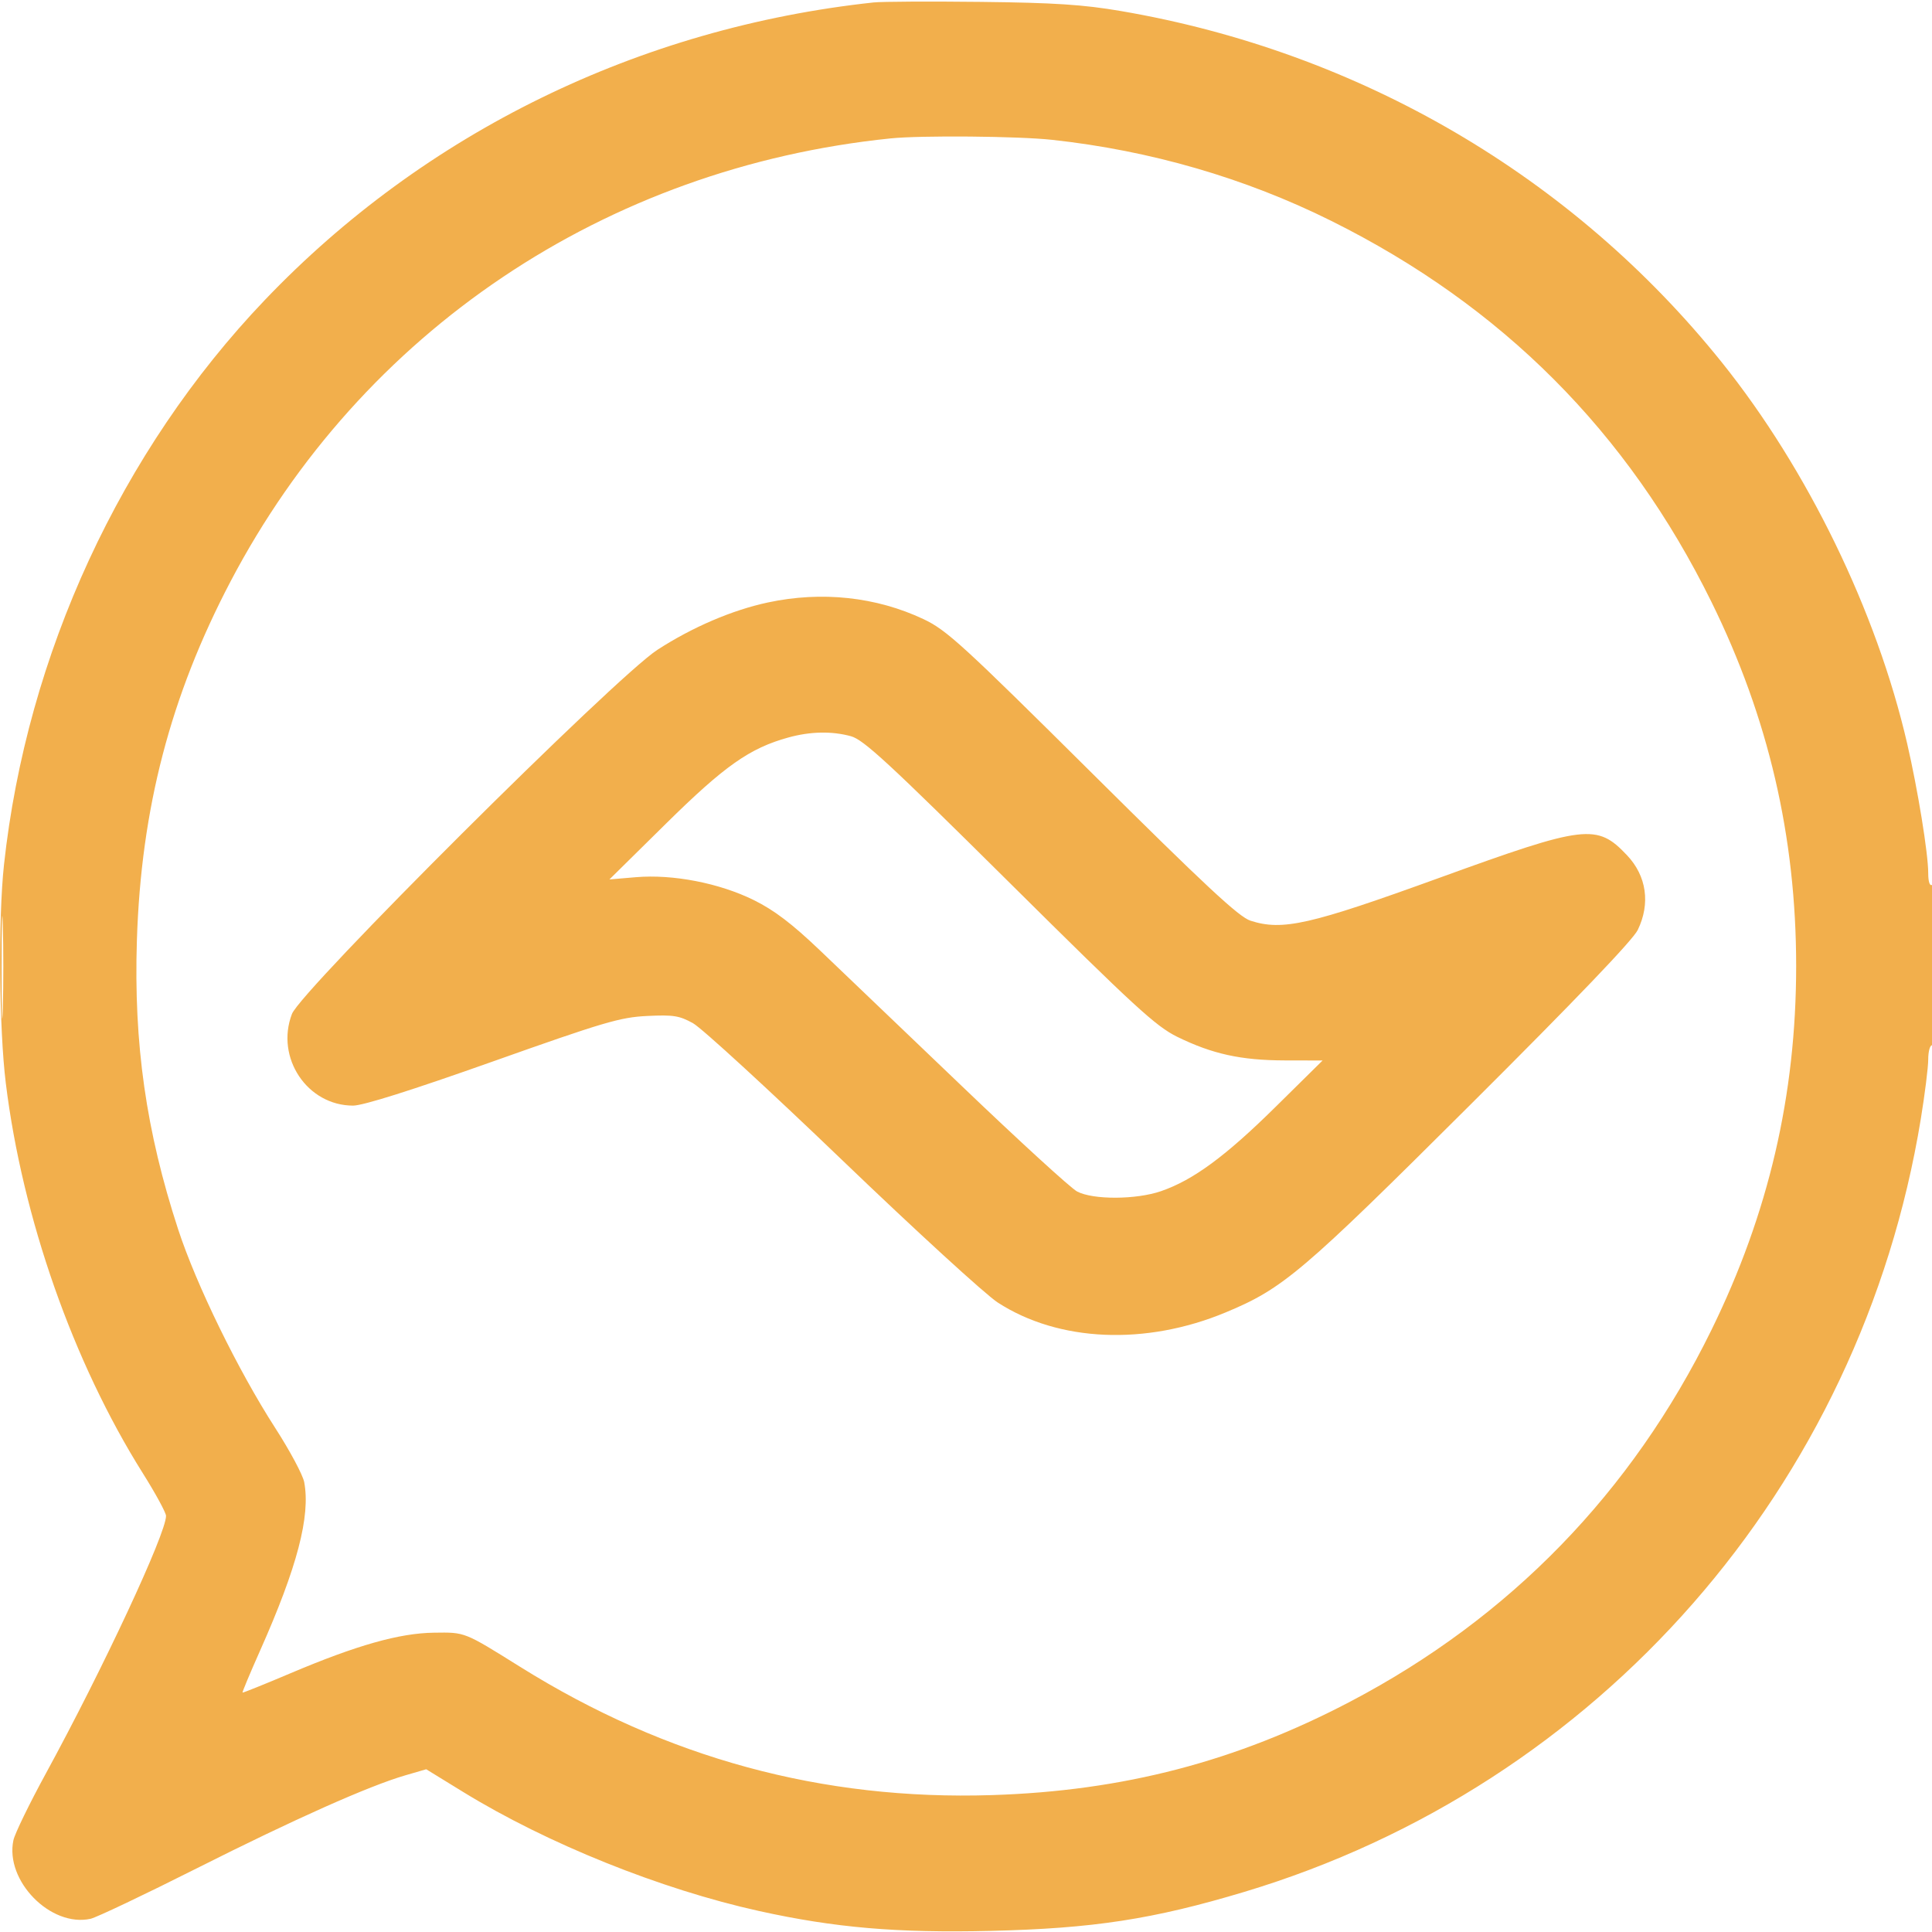 <svg xmlns="http://www.w3.org/2000/svg" width="512" height="512" viewBox="0 0 512 512" version="1.1"><path d="M 231.500 0.650 C 169.386 7.349, 112.549 35.130, 70.190 79.496 C 32.013 119.482, 7.097 173.437, 1.052 229.211 C -0.483 243.382, -0.239 272.618, 1.536 287.030 C 5.935 322.754, 19.376 361.030, 37.837 390.402 C 41.227 395.796, 44 400.893, 44 401.730 C 44 406.435, 27.310 442.207, 12.148 470 C 7.798 477.975, 3.932 485.925, 3.558 487.666 C 1.251 498.408, 13.427 510.822, 23.995 508.501 C 25.549 508.160, 38.224 502.137, 52.161 495.118 C 78.128 482.039, 97.764 473.287, 107.468 470.466 L 112.950 468.873 122.752 474.897 C 144.992 488.564, 175.102 500.679, 201.131 506.433 C 221.193 510.869, 237.758 512.292, 262.500 511.706 C 289.738 511.061, 305.585 508.627, 329.702 501.386 C 423.795 473.133, 493.119 393.933, 509.039 296.500 C 510.117 289.900, 511 282.813, 511 280.750 C 511 278.688, 511.450 277, 512 277 C 512.636 277, 513 269.147, 513 255.441 C 513 241.323, 512.655 234.095, 512 234.500 C 511.402 234.869, 511 233.633, 511 231.428 C 511 226.211, 508.263 209.361, 505.408 197 C 497.335 162.046, 478.974 124.294, 456.302 96.031 C 416.761 46.737, 360.276 13.721, 297 2.917 C 287.069 1.221, 279.465 0.725, 260 0.501 C 246.525 0.346, 233.700 0.413, 231.500 0.650 M 236 36.679 C 160.440 44.424, 95.872 87.784, 61.063 154.155 C 45.179 184.440, 37.383 214.324, 36.279 249.151 C 35.408 276.606, 38.716 299.794, 47.210 325.785 C 52.016 340.489, 63.113 363.197, 72.930 378.416 C 76.803 384.420, 80.263 390.886, 80.619 392.785 C 82.310 401.794, 78.766 415.322, 68.921 437.442 C 66.243 443.461, 64.152 448.460, 64.276 448.553 C 64.399 448.645, 70.125 446.337, 77 443.423 C 94.495 436.009, 105.855 432.797, 115 432.678 C 123.337 432.569, 122.883 432.389, 137.894 441.760 C 176.621 465.936, 217.872 477.148, 262.849 475.721 C 297.676 474.617, 327.560 466.821, 357.845 450.937 C 400.098 428.777, 432.417 395.528, 453.529 352.500 C 468.699 321.581, 476 290.227, 476 256 C 476 221.762, 468.648 190.168, 453.543 159.500 C 431.346 114.433, 398.058 81.063, 352.852 58.561 C 329.984 47.177, 304.880 39.888, 278.789 37.055 C 269.787 36.077, 244.074 35.851, 236 36.679 M 203.500 159.660 C 194.031 161.685, 183.492 166.201, 174.210 172.214 C 163.120 179.396, 79.749 262.473, 77.364 268.717 C 72.942 280.296, 81.416 292.994, 93.568 292.998 C 96.216 292.999, 109.124 288.924, 130.568 281.317 C 160.040 270.861, 164.340 269.593, 171.500 269.244 C 178.445 268.905, 180.050 269.160, 183.673 271.177 C 185.969 272.455, 203.744 288.767, 223.173 307.428 C 242.603 326.088, 261.168 343.082, 264.428 345.192 C 280.553 355.631, 303.585 356.630, 324.790 347.812 C 340.066 341.459, 344.957 337.307, 389.776 292.648 C 417.571 264.953, 432.729 249.126, 434.026 246.445 C 437.415 239.446, 436.365 232.134, 431.186 226.661 C 423.194 218.213, 420.216 218.570, 381.500 232.614 C 347.067 245.104, 339.888 246.734, 331.387 243.992 C 328.321 243.003, 319.476 234.770, 289.500 205.004 C 255.068 170.814, 250.866 166.972, 244.746 164.082 C 232.201 158.160, 217.757 156.611, 203.500 159.660 M 208.912 195.445 C 198.689 198.265, 192.011 202.966, 176.500 218.266 L 161.500 233.060 168.500 232.467 C 178.330 231.633, 190.643 234.025, 199.787 238.544 C 205.165 241.202, 209.844 244.759, 217.273 251.837 C 222.852 257.152, 239.786 273.347, 254.904 287.826 C 270.023 302.305, 283.767 314.876, 285.446 315.762 C 289.672 317.991, 301.090 317.944, 307.687 315.669 C 316.204 312.733, 324.754 306.446, 337.984 293.391 L 350.500 281.042 340.460 281.021 C 328.912 280.997, 321.262 279.319, 312 274.777 C 306.319 271.992, 300.712 266.840, 267.500 233.893 C 235.565 202.213, 228.862 196.022, 225.500 195.104 C 220.422 193.717, 214.753 193.833, 208.912 195.445 M 0.426 256.500 C 0.427 268.600, 0.571 273.413, 0.747 267.195 C 0.923 260.977, 0.922 251.077, 0.746 245.195 C 0.569 239.313, 0.425 244.400, 0.426 256.500" stroke="none" fill="#f2af4c" fill-rule="evenodd"/></svg>